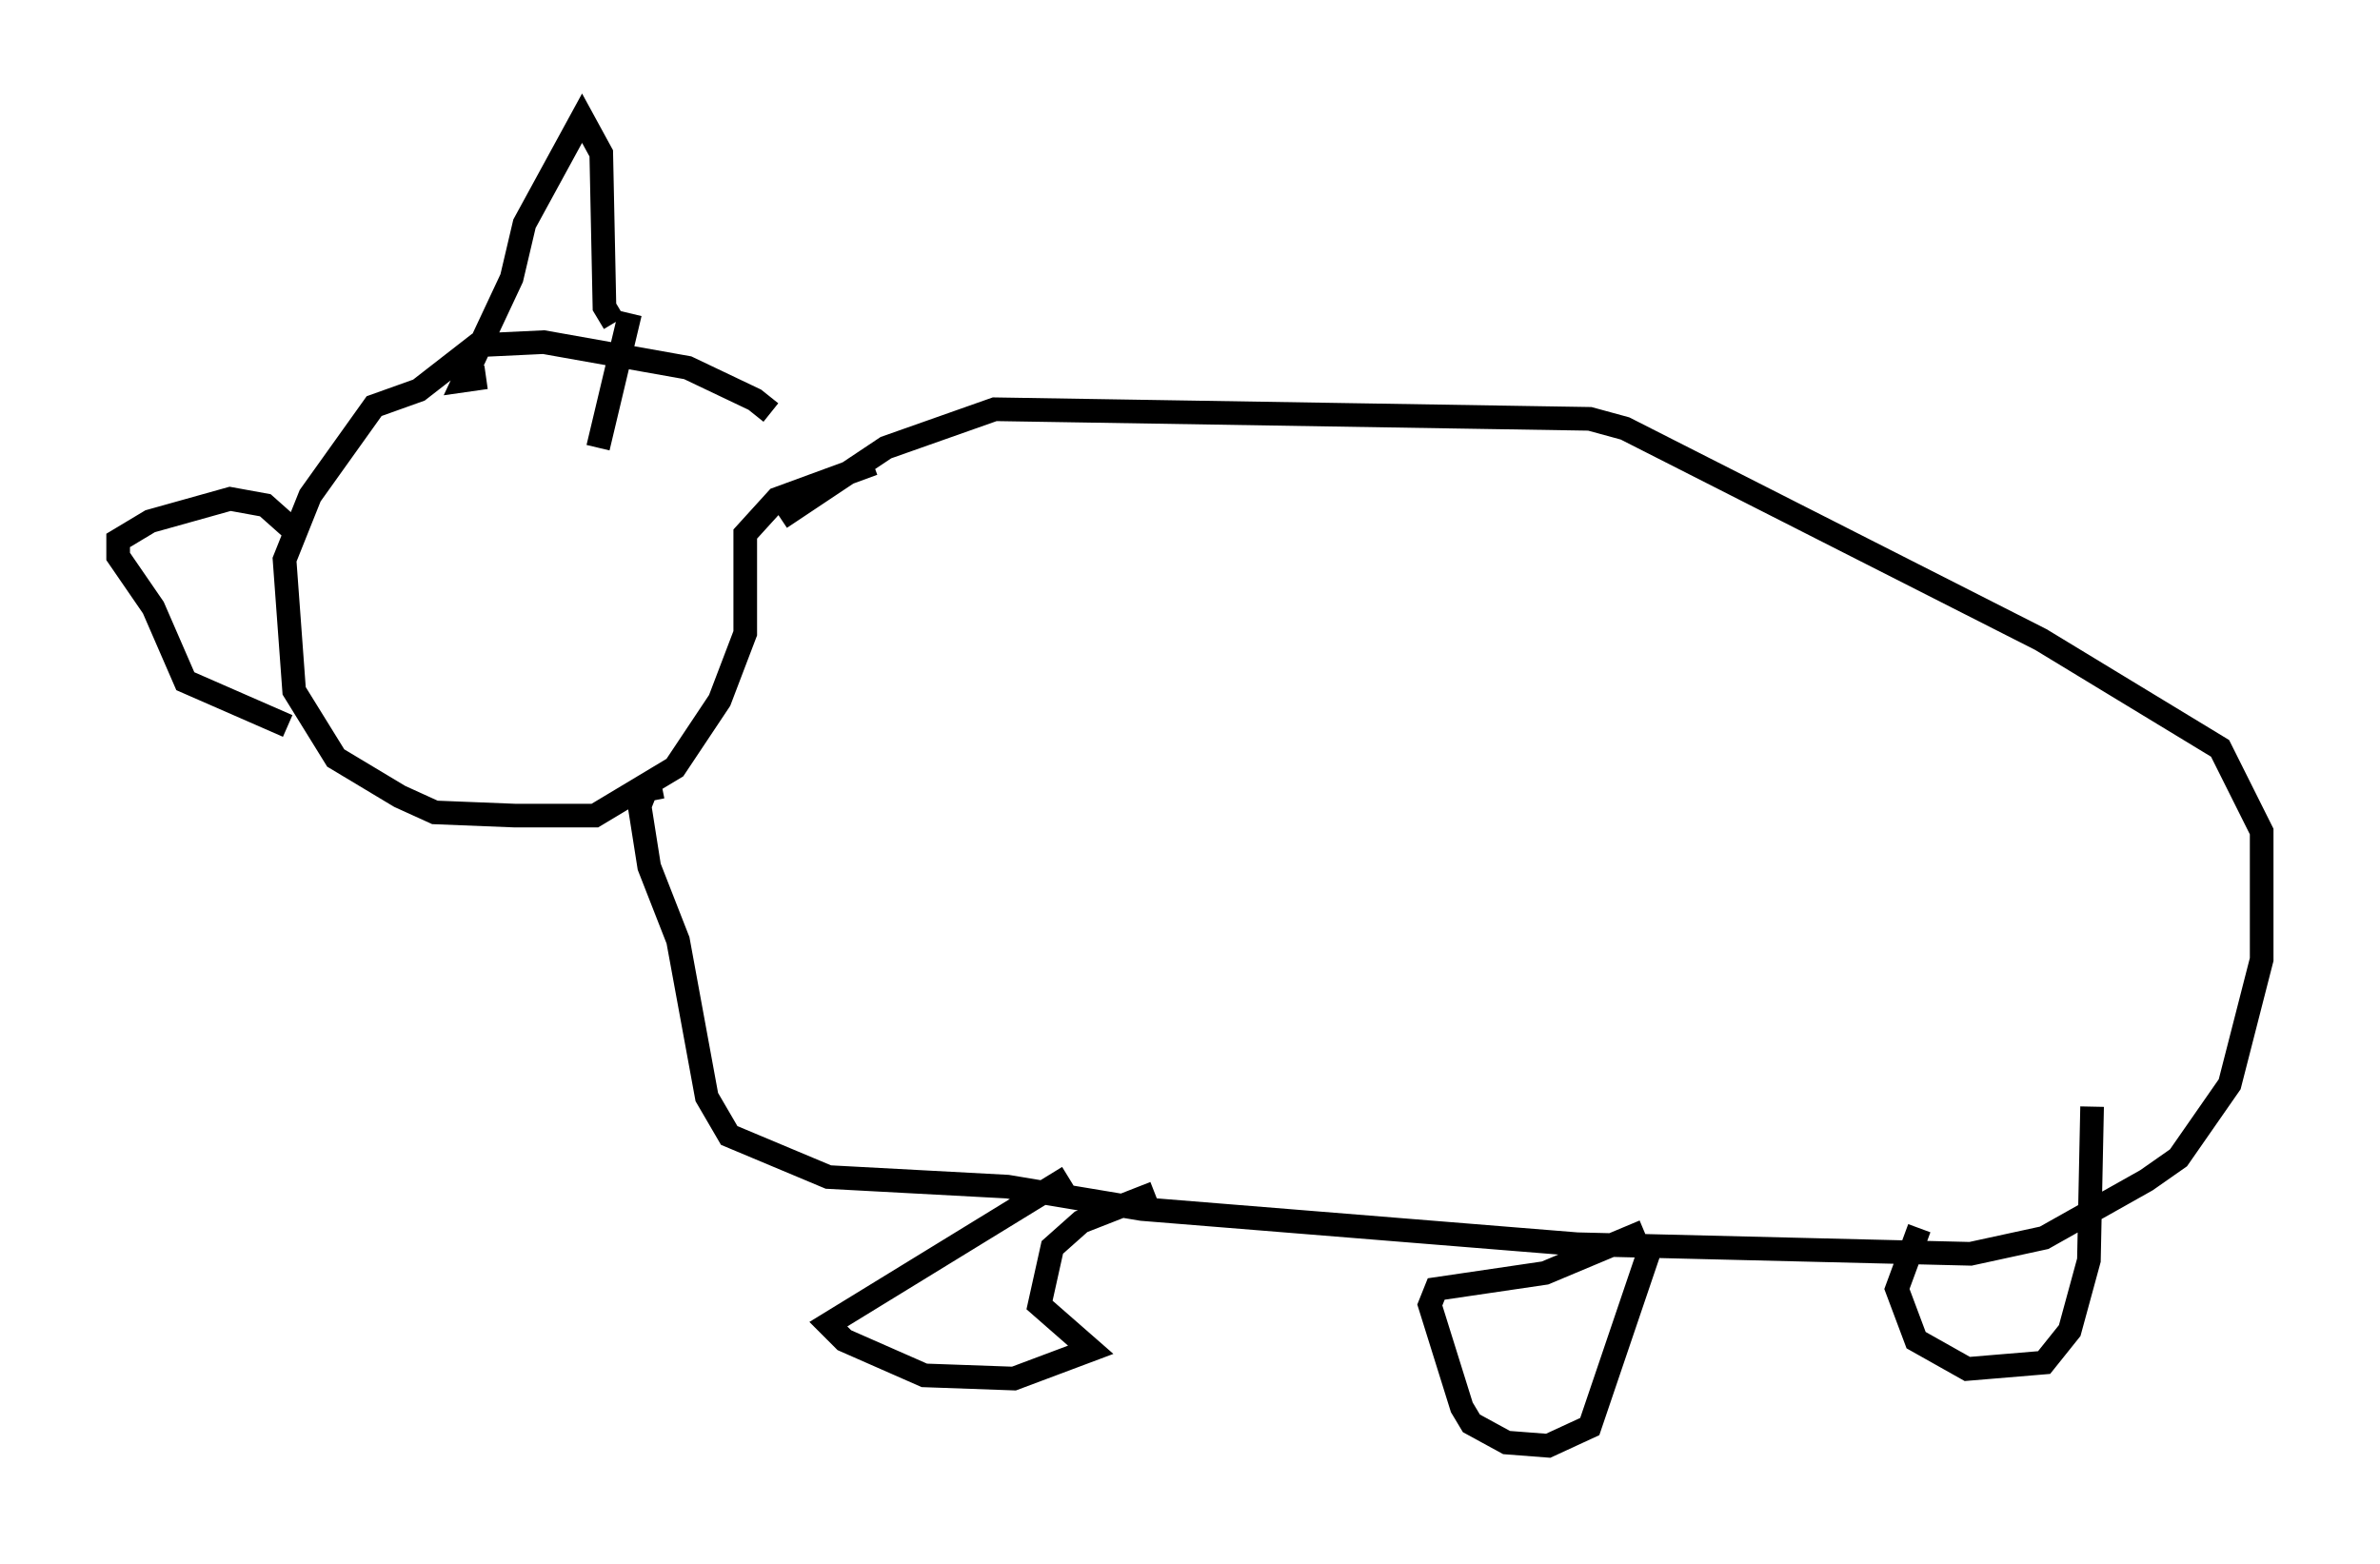 <?xml version="1.0" encoding="utf-8" ?>
<svg baseProfile="full" height="66.156" version="1.1" width="100.662" xmlns="http://www.w3.org/2000/svg" xmlns:ev="http://www.w3.org/2001/xml-events" xmlns:xlink="http://www.w3.org/1999/xlink"><defs /><rect fill="white" height="66.156" width="100.662" x="0" y="0" /><path d="M33.687, 19.614 m-1.083, -2.165 l-0.677, -0.541 -2.842, -1.353 l-6.089, -1.083 -2.842, 0.135 l-2.436, 1.894 -1.894, 0.677 l-2.706, 3.789 -1.083, 2.706 l0.406, 5.548 1.759, 2.842 l2.706, 1.624 1.488, 0.677 l3.383, 0.135 3.383, 0.0 l3.383, -2.03 1.894, -2.842 l1.083, -2.842 0.0, -4.195 l1.353, -1.488 4.059, -1.488 m-10.961, -5.954 l-0.406, -0.677 -0.135, -6.495 l-0.812, -1.488 -2.436, 4.465 l-0.541, 2.3 -2.03, 4.33 l0.947, -0.135 m6.089, -2.706 l-1.353, 5.683 m-12.855, 3.518 l-1.218, -1.083 -1.488, -0.271 l-3.383, 0.947 -1.353, 0.812 l0.0, 0.677 1.488, 2.165 l1.353, 3.112 4.33, 1.894 m15.832, 2.571 l-0.677, 0.135 -0.271, 0.677 l0.406, 2.571 1.218, 3.112 l1.218, 6.631 0.947, 1.624 l4.195, 1.759 7.578, 0.406 l5.683, 0.947 18.403, 1.488 l16.644, 0.406 3.112, -0.677 l4.33, -2.436 1.353, -0.947 l2.165, -3.112 1.353, -5.277 l0.0, -5.413 -1.759, -3.518 l-7.578, -4.601 -17.591, -8.931 l-1.488, -0.406 -25.169, -0.406 l-4.601, 1.624 -4.465, 2.977 m12.178, 27.875 l-10.149, 6.225 0.677, 0.677 l3.383, 1.488 3.789, 0.135 l3.248, -1.218 -2.165, -1.894 l0.541, -2.436 1.218, -1.083 l3.112, -1.218 m20.703, 1.624 l-4.195, 1.759 -4.601, 0.677 l-0.271, 0.677 1.353, 4.33 l0.406, 0.677 1.488, 0.812 l1.759, 0.135 1.759, -0.812 l2.571, -7.578 m11.367, -0.812 l-0.947, 2.571 0.812, 2.165 l2.165, 1.218 3.248, -0.271 l1.083, -1.353 0.812, -2.977 l0.135, -6.495 " fill="none" stroke="black" stroke-width="1" /></svg>